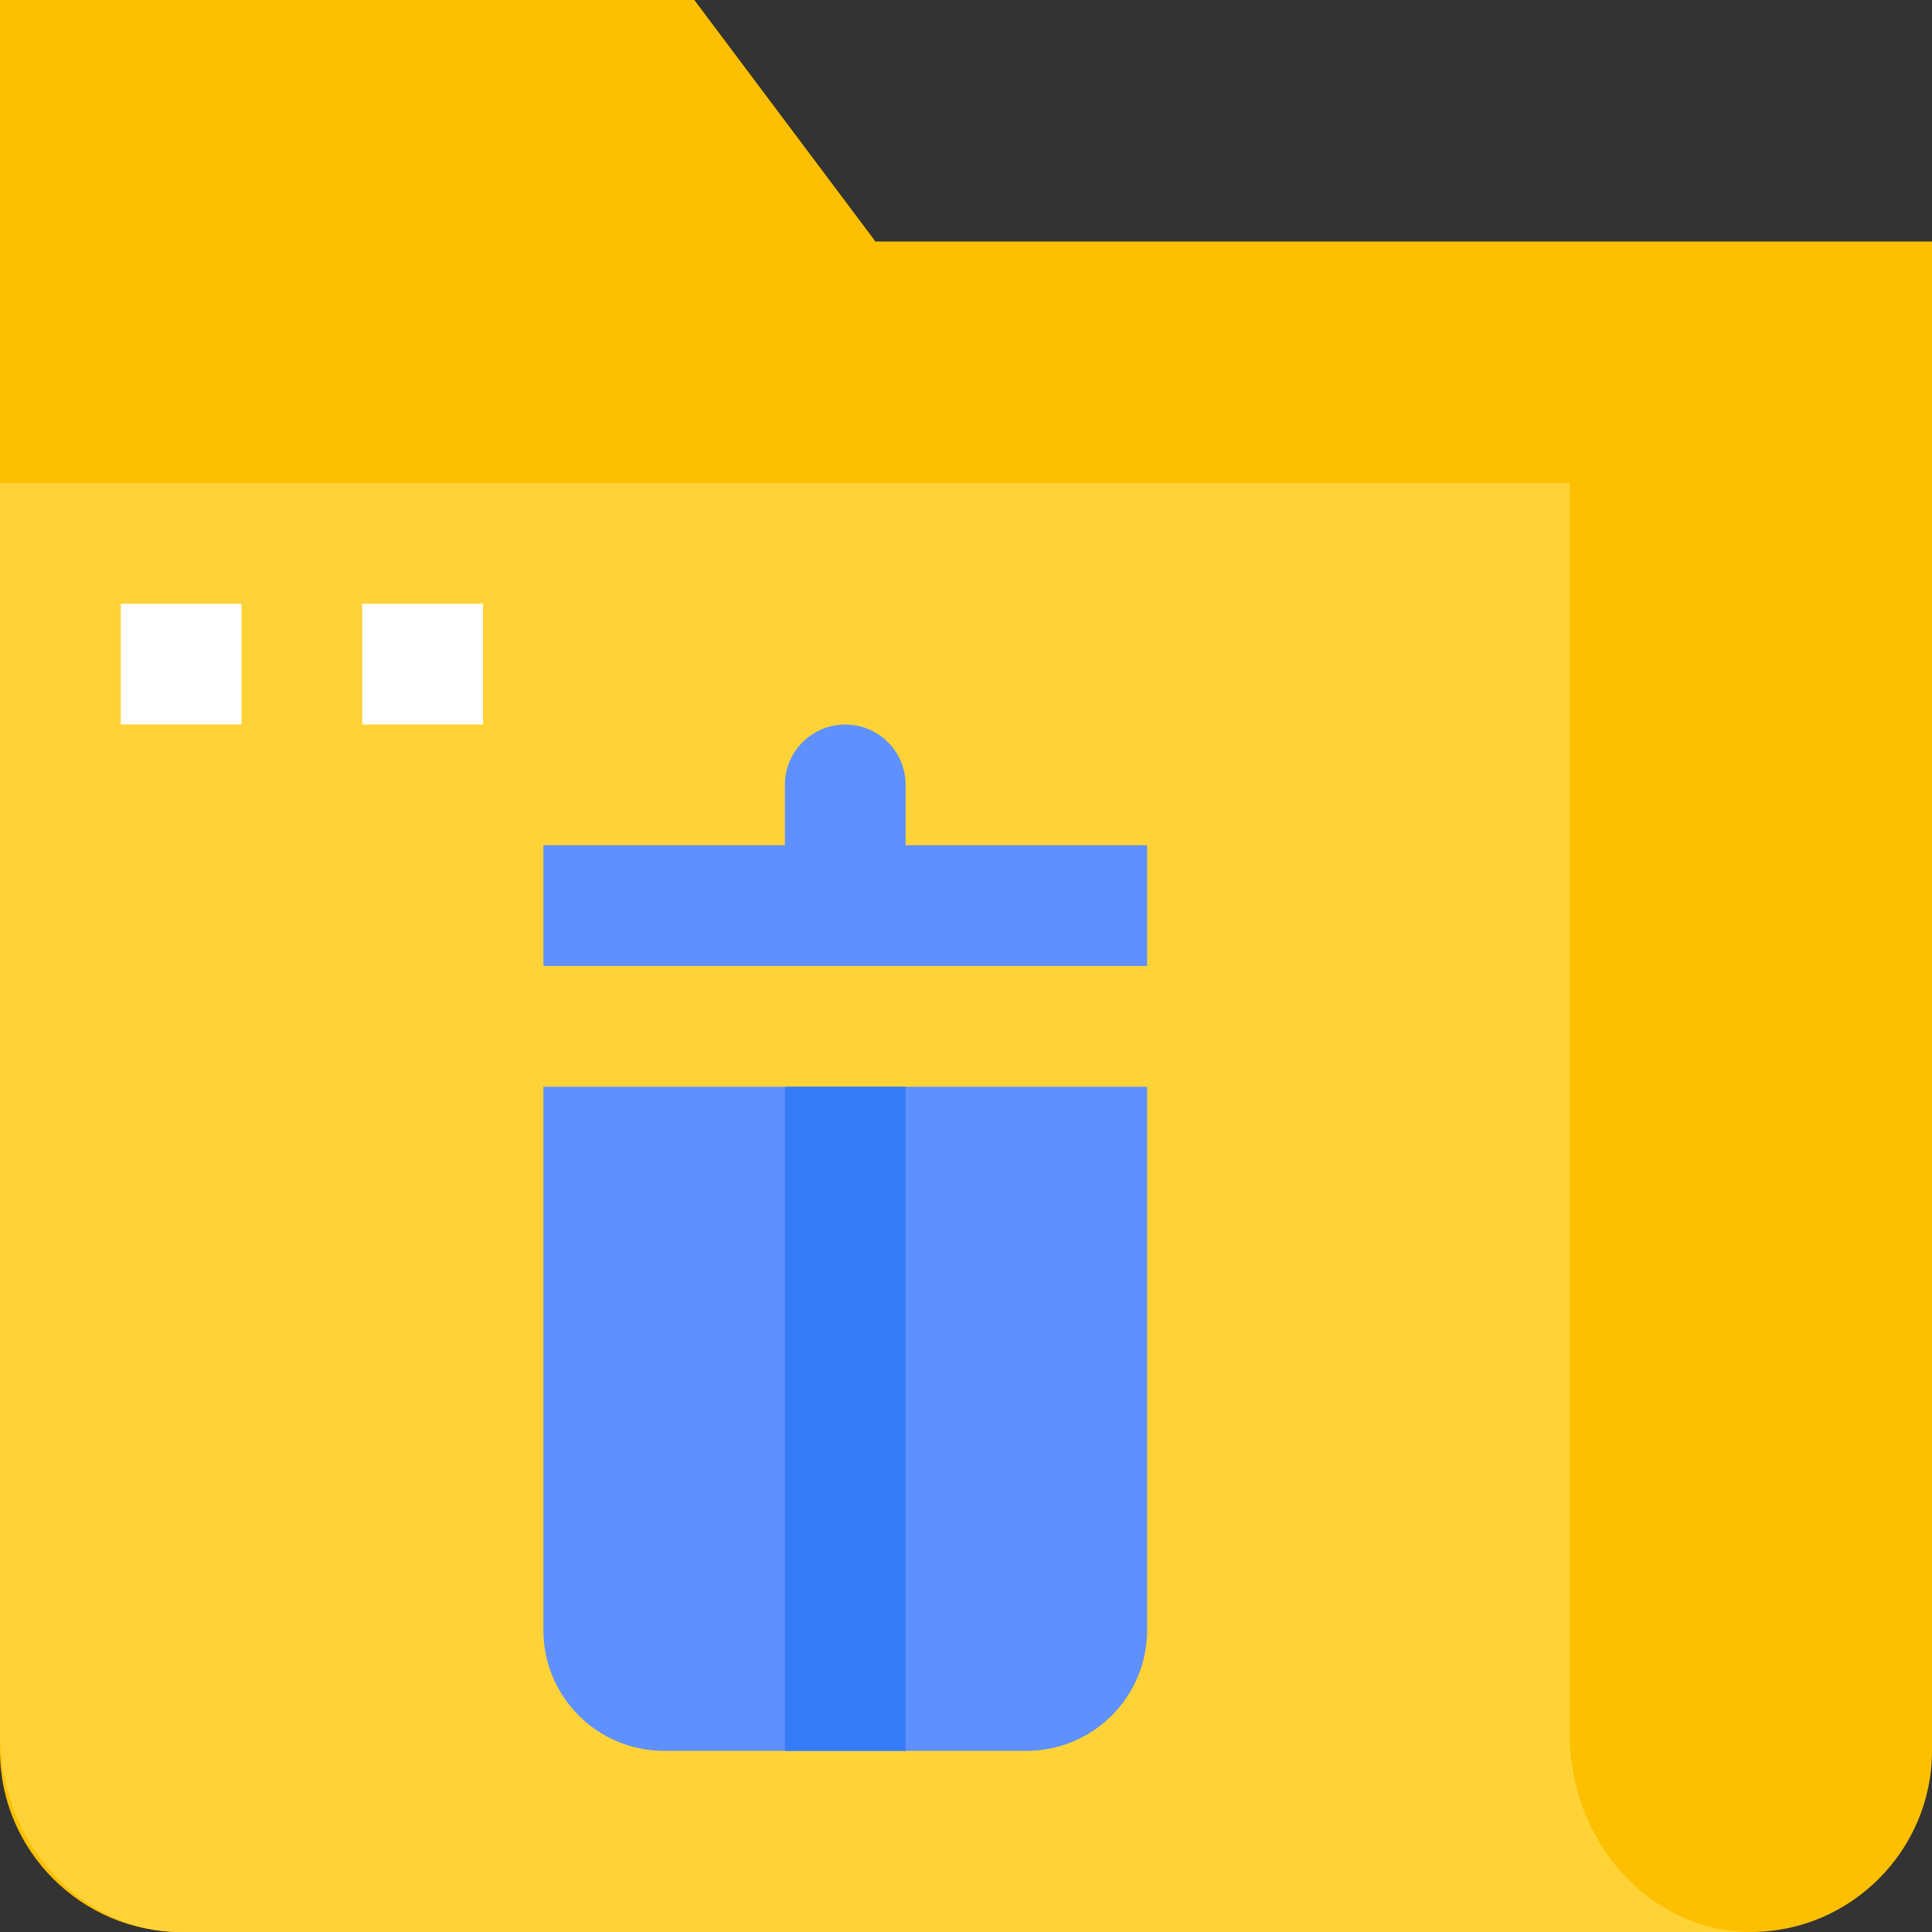 <svg height="512pt" viewBox="0 0 512 512" width="512pt" xmlns="http://www.w3.org/2000/svg"><rect x="0" y="0" width="512" height="512" fill="#333333" stroke="none"/><path d="m512 64v400c0 26.398-21.602 48-48 48h-416c-26.398 0-48-21.602-48-48v-464h184l48 64zm0 0" fill="#fcc000"/><path d="m464 512h-416c-26.398 0-48-23.566-48-52.367v-331.633h416v331.633c0 28.801 21.602 52.367 48 52.367zm0 0" fill="#ffd337"/><path d="m32 160h32v32h-32zm0 0" fill="#fff"/><path d="m96 160h32v32h-32zm0 0" fill="#fff"/><path d="m272 464h-96c-17.68 0-32-14.32-32-32v-144h160v144c0 17.68-14.32 32-32 32zm0 0" fill="#5f90ff"/><path d="m208 288h32v176h-32zm0 0" fill="#347bf7"/><path d="m240 224v-16c0-8.832-7.168-16-16-16s-16 7.168-16 16v16h-64v32h160v-32zm0 0" fill="#5f90ff"/></svg>